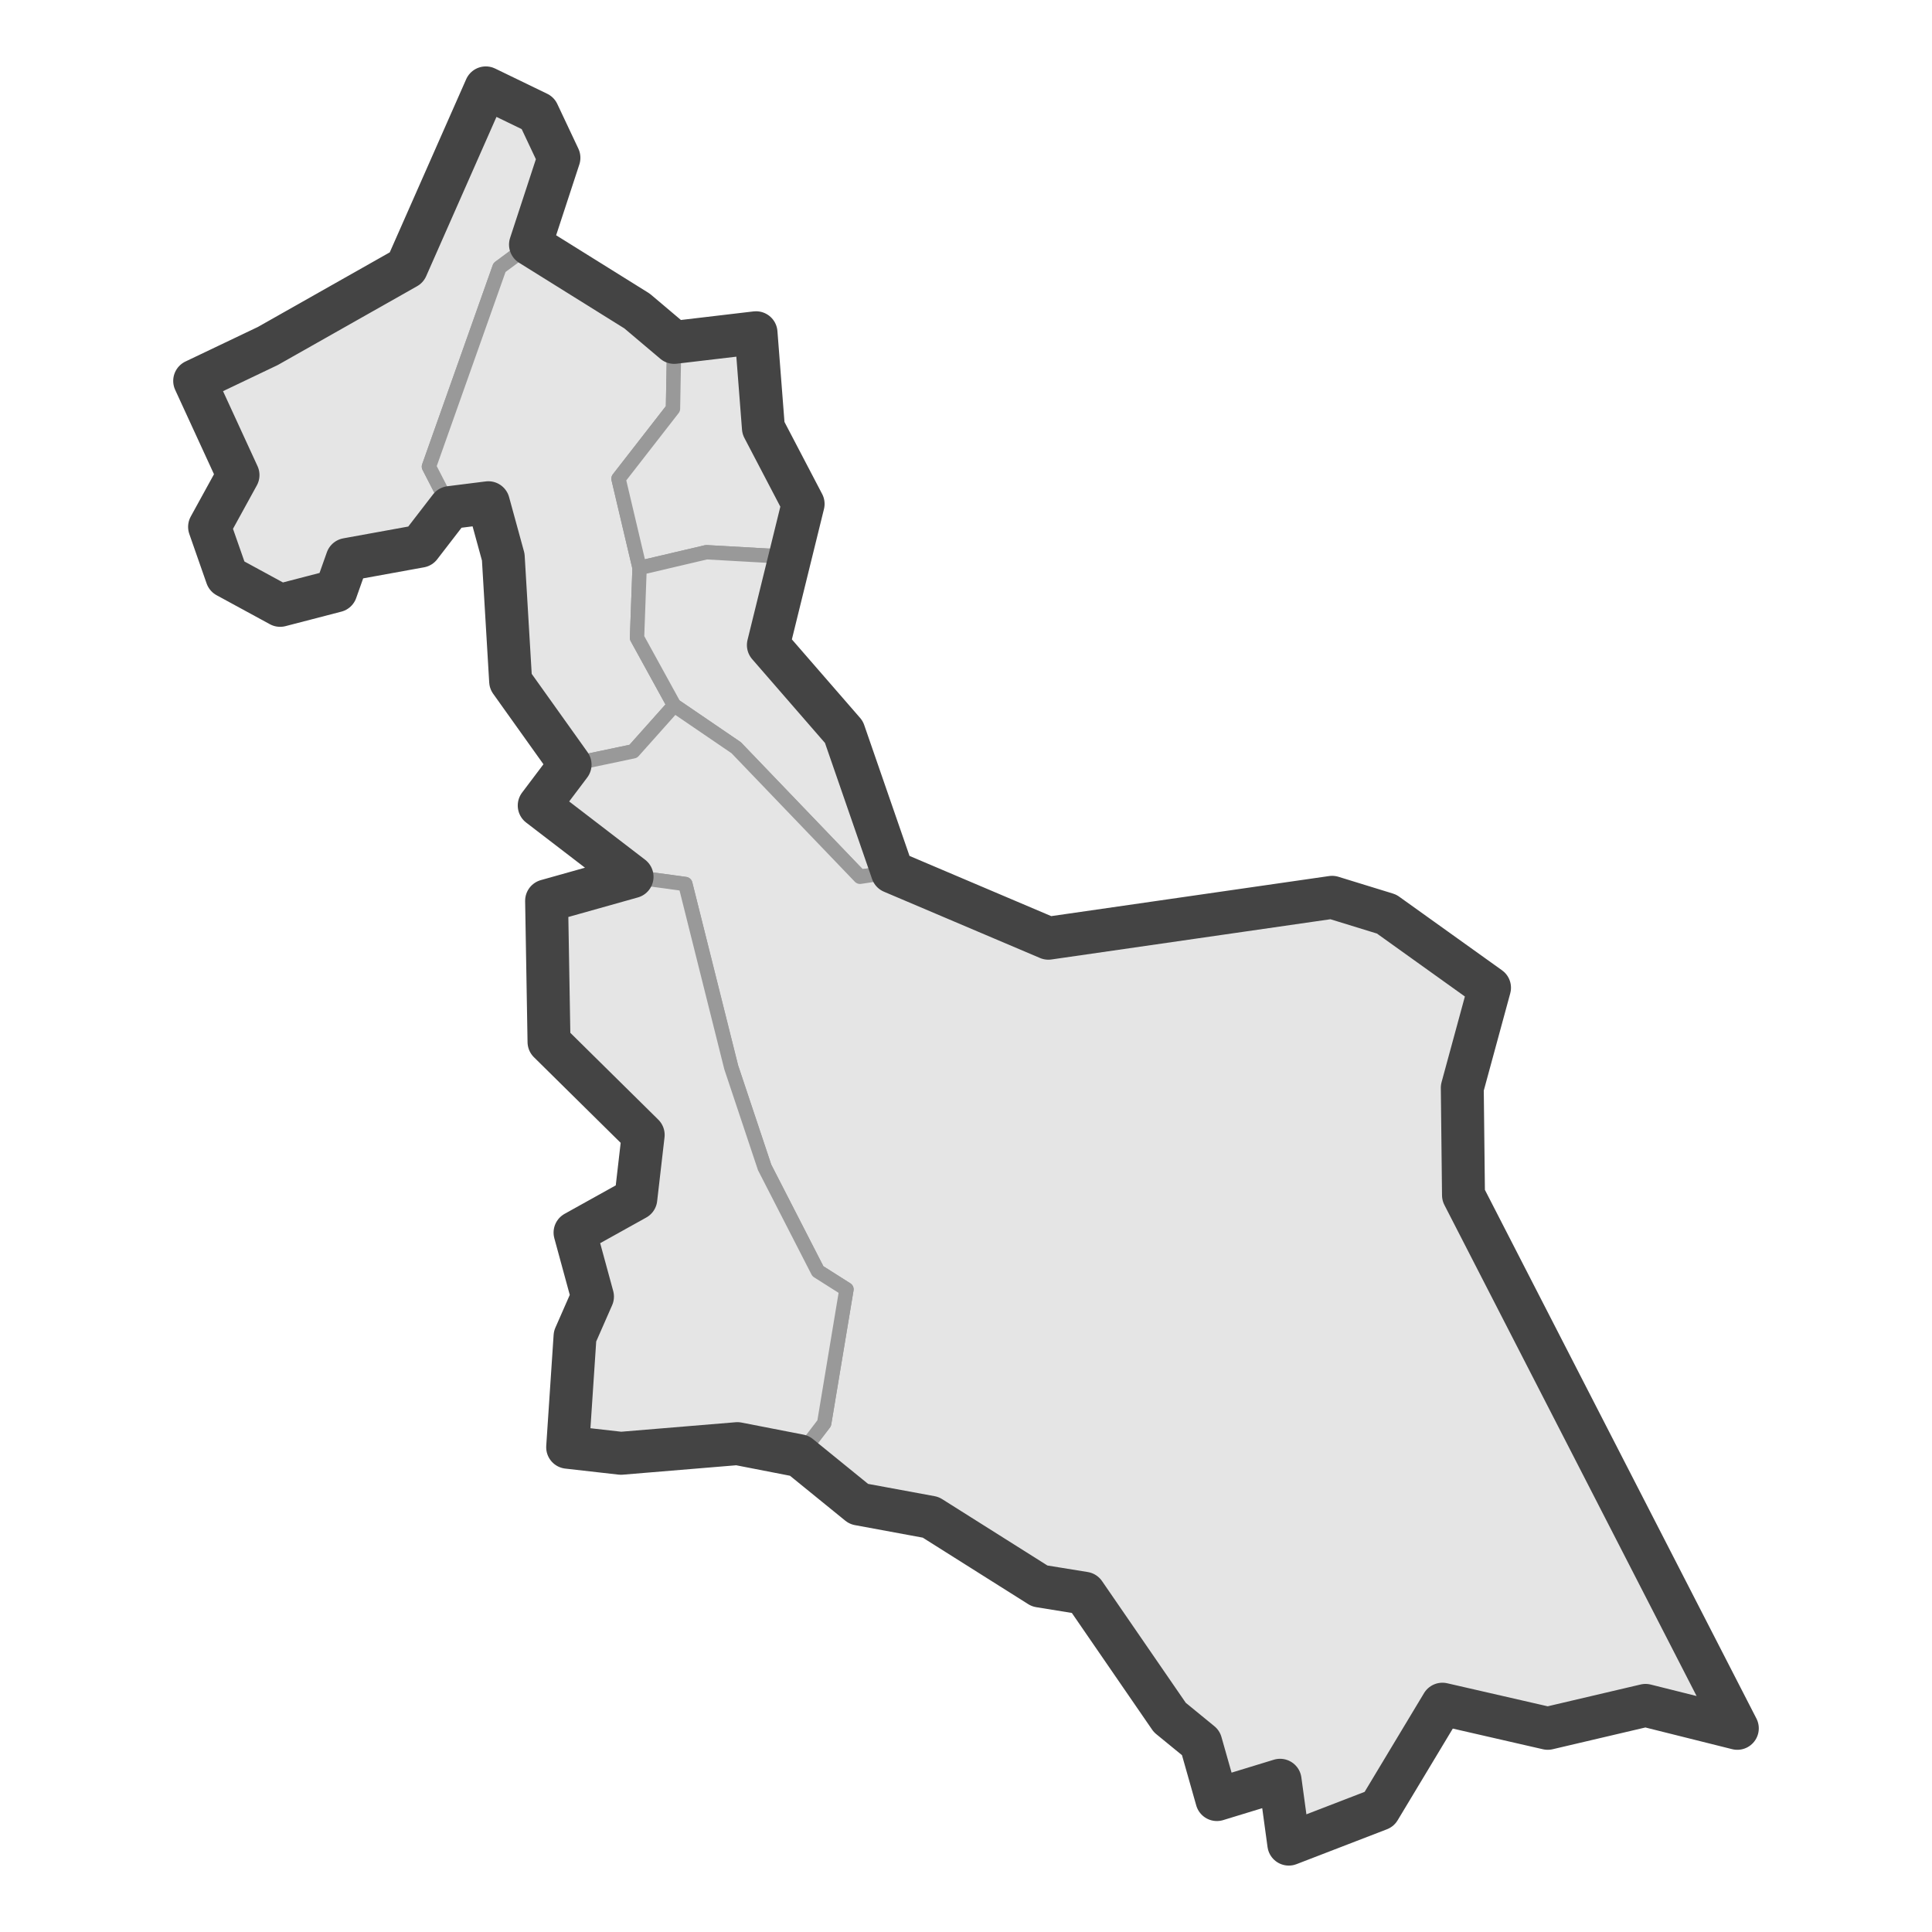 <?xml version='1.0' encoding='UTF-8' ?>
<svg xmlns='http://www.w3.org/2000/svg' xmlns:xlink='http://www.w3.org/1999/xlink' class='svglite' width='144.00pt' height='144.00pt' viewBox='0 0 144.00 144.00'>
<defs>
  <style type='text/css'><![CDATA[
    .svglite line, .svglite polyline, .svglite polygon, .svglite path, .svglite rect, .svglite circle {
      fill: none;
      stroke: #000000;
      stroke-linecap: round;
      stroke-linejoin: round;
      stroke-miterlimit: 10.00;
    }
    .svglite text {
      white-space: pre;
    }
  ]]></style>
</defs>
<rect width='100%' height='100%' style='stroke: none; fill: #FFFFFF;'/>
<defs>
  <clipPath id='cpMC4wMHwxNDQuMDB8MC4wMHwxNDQuMDA='>
    <rect x='0.00' y='0.00' width='144.00' height='144.00' />
  </clipPath>
</defs>
<g clip-path='url(#cpMC4wMHwxNDQuMDB8MC4wMHwxNDQuMDA=)'>
</g>
<defs>
  <clipPath id='cpOC43NnwxMzUuMjR8MC4wMHwxNDQuMDA='>
    <rect x='8.76' y='0.00' width='126.47' height='144.00' />
  </clipPath>
</defs>
<g clip-path='url(#cpOC43NnwxMzUuMjR8MC4wMHwxNDQuMDA=)'>
<rect x='8.76' y='0.00' width='126.47' height='144.00' style='stroke-width: 1.07; stroke: #FFFFFF; fill: #FFFFFF;' />
</g>
<g clip-path='url(#cpMC4wMHwxNDQuMDB8MC4wMHwxNDQuMDA=)'>
</g>
<g clip-path='url(#cpOC43NnwxMzUuMjR8MC4wMHwxNDQuMDA=)'>
<path d='M 36.21 6.55 L 40.09 8.43 L 41.66 11.76 L 39.54 18.23 L 37.23 19.94 L 31.97 34.78 L 33.54 37.83 L 31.32 40.71 L 25.87 41.70 L 25.04 44.04 L 20.88 45.12 L 16.91 42.96 L 15.62 39.27 L 17.74 35.41 L 14.51 28.39 L 19.96 25.79 L 30.30 19.94 L 36.21 6.55 Z' style='fill-rule: evenodd; fill: #E5E5E5; stroke-width: 1.07; stroke: #999999; stroke-linecap: butt;' />
<path d='M 39.54 18.23 L 47.48 23.18 L 50.25 25.52 L 50.16 30.46 L 46.10 35.68 L 47.67 42.33 L 47.48 47.54 L 50.25 52.58 L 47.20 56.00 L 42.49 56.99 L 38.06 50.78 L 37.51 41.52 L 36.40 37.47 L 33.54 37.83 L 31.97 34.78 L 37.23 19.94 L 39.54 18.23 Z' style='fill-rule: evenodd; fill: #E5E5E5; stroke-width: 1.07; stroke: #999999; stroke-linecap: butt;' />
<path d='M 50.25 25.52 L 56.35 24.80 L 56.90 31.90 L 59.86 37.56 L 59.02 41.52 L 52.65 41.16 L 47.67 42.33 L 46.10 35.68 L 50.16 30.46 L 50.25 25.52 Z' style='fill-rule: evenodd; fill: #E5E5E5; stroke-width: 1.07; stroke: #999999; stroke-linecap: butt;' />
<path d='M 47.67 42.33 L 52.65 41.16 L 59.02 41.52 L 57.27 48.08 L 62.90 54.56 L 66.51 64.99 L 64.10 65.35 L 54.87 55.73 L 50.25 52.58 L 47.48 47.54 L 47.67 42.33 Z' style='fill-rule: evenodd; fill: #E5E5E5; stroke-width: 1.07; stroke: #999999; stroke-linecap: butt;' />
<path d='M 50.25 52.58 L 54.87 55.73 L 64.10 65.35 L 66.51 64.99 L 78.14 69.93 L 99.29 66.88 L 103.35 68.13 L 111.02 73.62 L 108.99 81.08 L 109.08 89.08 L 129.49 128.82 L 122.65 127.11 L 115.36 128.82 L 107.51 127.02 L 102.80 134.85 L 96.06 137.45 L 95.41 132.69 L 90.70 134.13 L 89.50 129.90 L 87.19 128.01 L 80.82 118.75 L 77.49 118.21 L 69.37 113.09 L 64.01 112.10 L 59.58 108.50 L 61.43 106.08 L 63.09 96.10 L 60.96 94.75 L 56.99 87.01 L 54.50 79.55 L 51.08 65.89 L 47.11 65.35 L 40.19 60.04 L 42.49 56.99 L 47.20 56.00 L 50.25 52.58 Z' style='fill-rule: evenodd; fill: #E5E5E5; stroke-width: 1.07; stroke: #999999; stroke-linecap: butt;' />
<path d='M 47.11 65.35 L 51.08 65.89 L 54.50 79.55 L 56.99 87.01 L 60.96 94.75 L 63.09 96.10 L 61.43 106.08 L 59.58 108.50 L 54.96 107.60 L 46.28 108.32 L 42.31 107.87 L 42.86 99.60 L 44.16 96.64 L 42.86 91.87 L 47.39 89.35 L 47.94 84.59 L 40.92 77.66 L 40.74 67.14 L 47.11 65.35 Z' style='fill-rule: evenodd; fill: #E5E5E5; stroke-width: 1.07; stroke: #999999; stroke-linecap: butt;' />
<path d='M 99.29 66.88 L 103.35 68.13 L 111.02 73.62 L 108.99 81.08 L 109.08 89.08 L 129.49 128.82 L 122.65 127.11 L 115.36 128.82 L 107.51 127.02 L 102.80 134.85 L 96.06 137.45 L 95.41 132.69 L 90.70 134.13 L 89.50 129.90 L 87.19 128.01 L 80.82 118.75 L 77.49 118.21 L 69.37 113.09 L 64.01 112.10 L 59.58 108.50 L 54.96 107.60 L 46.28 108.32 L 42.31 107.87 L 42.86 99.60 L 44.16 96.64 L 42.86 91.87 L 47.39 89.35 L 47.94 84.59 L 40.92 77.66 L 40.74 67.14 L 47.11 65.35 L 40.19 60.04 L 42.49 56.99 L 38.06 50.78 L 37.51 41.52 L 36.40 37.47 L 33.54 37.83 L 31.32 40.71 L 25.87 41.70 L 25.04 44.04 L 20.88 45.12 L 16.91 42.96 L 15.62 39.27 L 17.74 35.41 L 14.51 28.39 L 19.96 25.79 L 30.30 19.94 L 36.21 6.55 L 40.09 8.43 L 41.66 11.76 L 39.54 18.23 L 47.48 23.18 L 50.25 25.52 L 56.35 24.80 L 56.90 31.90 L 59.86 37.56 L 57.27 48.08 L 62.90 54.56 L 66.51 64.99 L 78.14 69.93 L 99.29 66.88 Z' style='fill-rule: evenodd; stroke-width: 3.20; stroke: #444444; stroke-linecap: butt;' />
</g>
<g clip-path='url(#cpMC4wMHwxNDQuMDB8MC4wMHwxNDQuMDA=)'>
<polyline points='8.76,130.94 8.76,130.94 ' style='stroke-width: 1.07; stroke: #333333; stroke-linecap: butt;' />
<polyline points='8.76,96.84 8.76,96.84 ' style='stroke-width: 1.07; stroke: #333333; stroke-linecap: butt;' />
<polyline points='8.76,62.74 8.76,62.74 ' style='stroke-width: 1.07; stroke: #333333; stroke-linecap: butt;' />
<polyline points='8.76,28.64 8.76,28.64 ' style='stroke-width: 1.07; stroke: #333333; stroke-linecap: butt;' />
<polyline points='25.00,144.00 25.00,144.00 ' style='stroke-width: 1.07; stroke: #333333; stroke-linecap: butt;' />
<polyline points='42.05,144.00 42.05,144.00 ' style='stroke-width: 1.07; stroke: #333333; stroke-linecap: butt;' />
<polyline points='59.10,144.00 59.10,144.00 ' style='stroke-width: 1.07; stroke: #333333; stroke-linecap: butt;' />
<polyline points='76.15,144.00 76.15,144.00 ' style='stroke-width: 1.07; stroke: #333333; stroke-linecap: butt;' />
<polyline points='93.20,144.00 93.20,144.00 ' style='stroke-width: 1.07; stroke: #333333; stroke-linecap: butt;' />
<polyline points='110.25,144.00 110.25,144.00 ' style='stroke-width: 1.07; stroke: #333333; stroke-linecap: butt;' />
<polyline points='127.30,144.00 127.30,144.00 ' style='stroke-width: 1.07; stroke: #333333; stroke-linecap: butt;' />
</g>
</svg>
